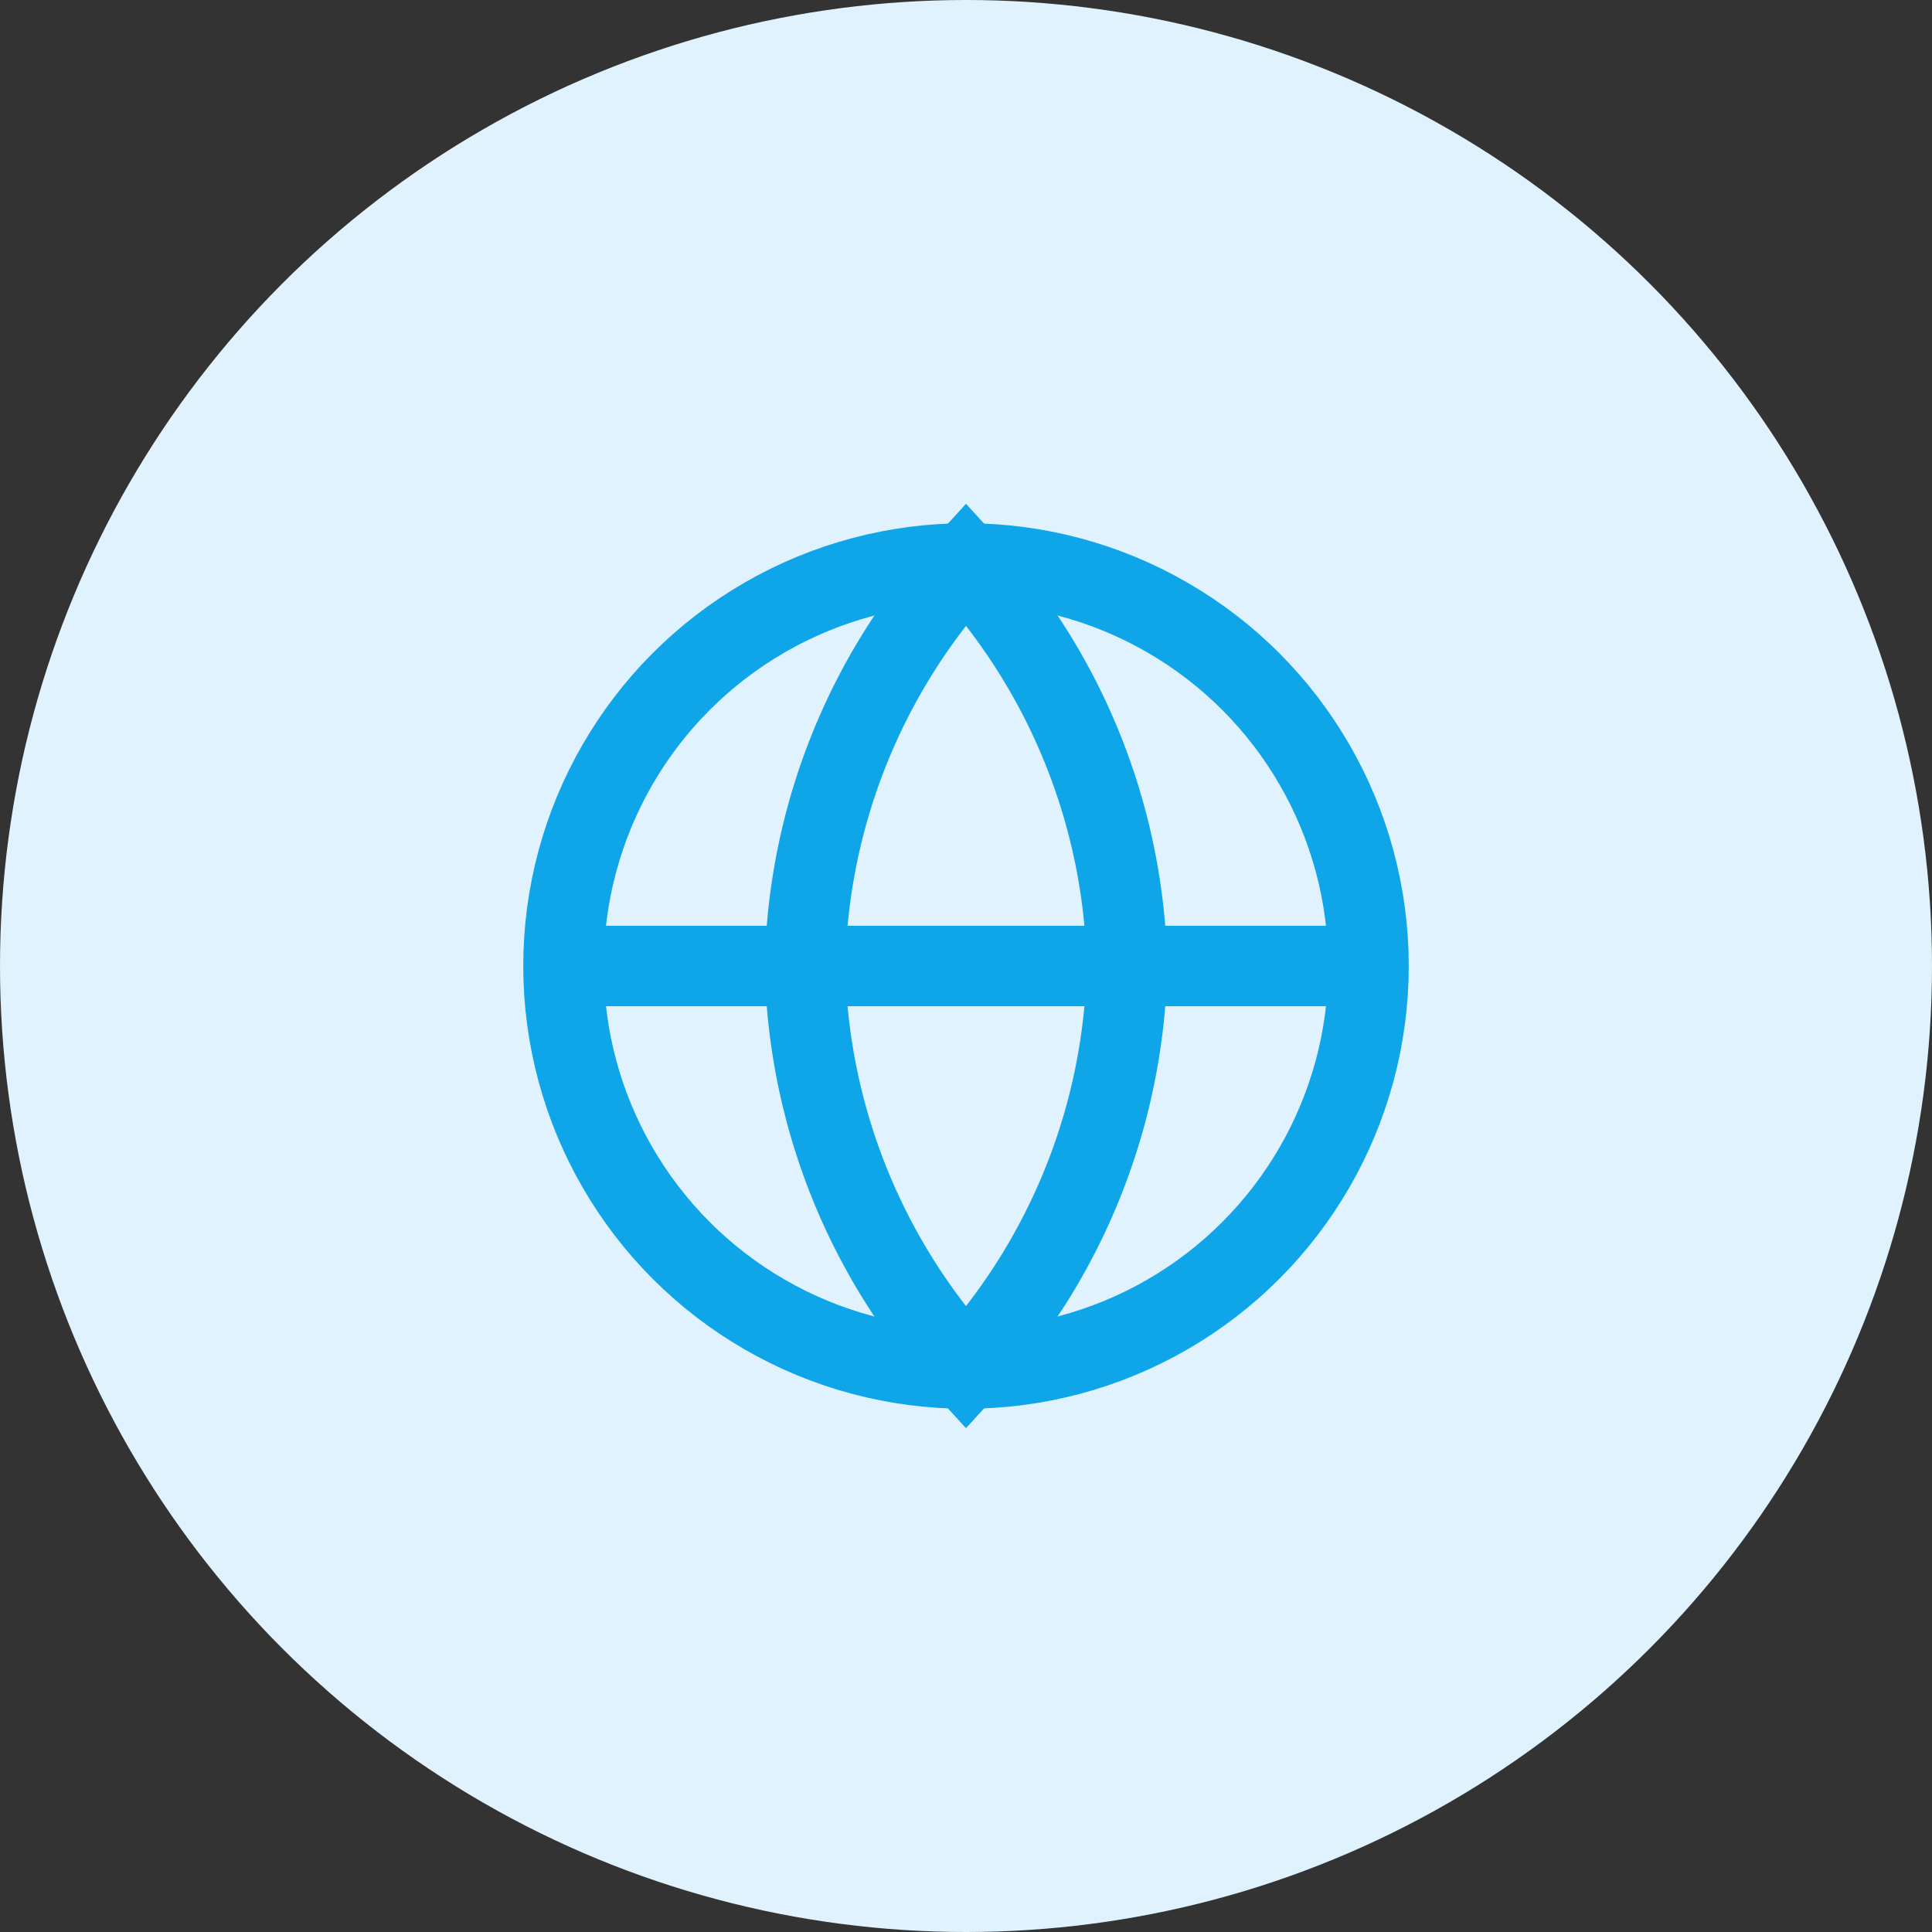 <!-- markets-icon-circle-background.svg -->
<svg xmlns="http://www.w3.org/2000/svg" viewBox="0 0 48 48" width="48" height="48">
  <rect x="0" y="0" width="48" height="48" fill="#333333" stroke="none"/>
  <!-- Sky blue circle background -->
  <circle cx="24" cy="24" r="24" fill="#E0F2FE"/>
  <!-- Markets icon in sky blue -->
  <g transform="translate(12, 12)">
    <circle cx="12" cy="12" r="10" fill="none" stroke="#0EA5E9" stroke-width="2"></circle>
    <path d="M2 12h20M12 2a15.3 15.3 0 0 1 4 10 15.3 15.3 0 0 1-4 10 15.3 15.3 0 0 1-4-10 15.3 15.3 0 0 1 4-10z" fill="none" stroke="#0EA5E9" stroke-width="2"></path>
  </g>
</svg>
